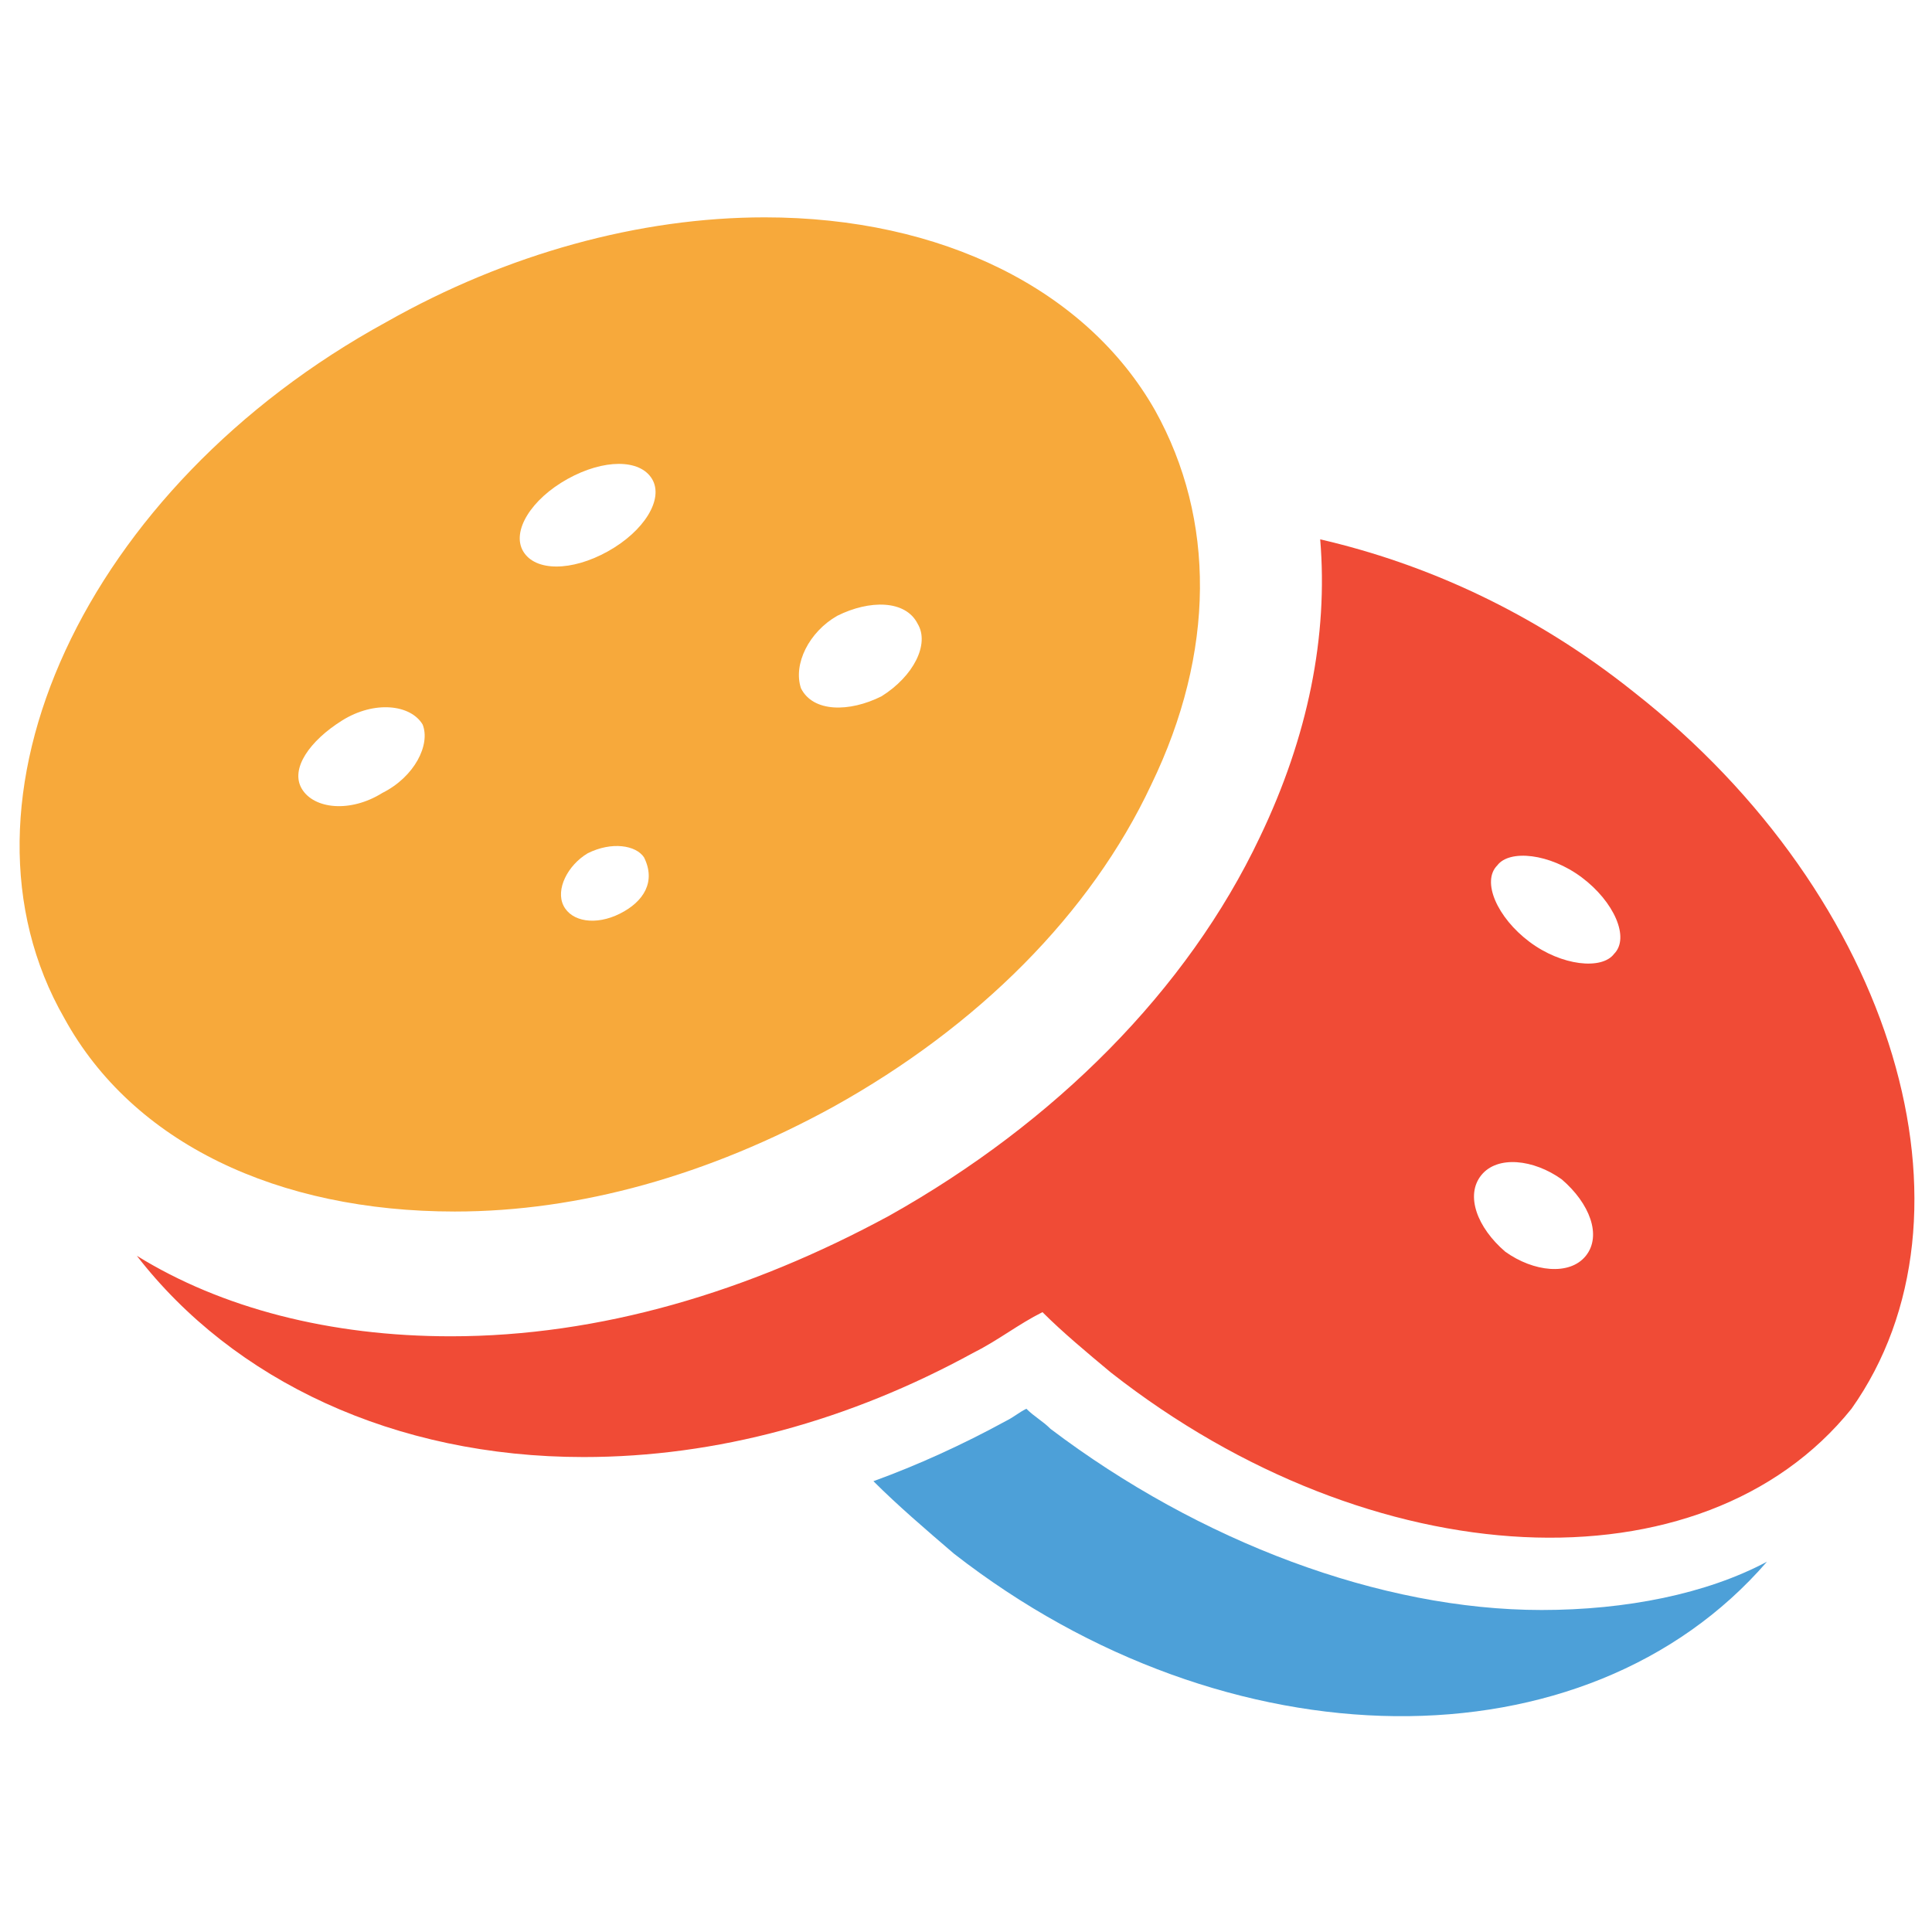 <?xml version="1.0" encoding="utf-8"?>
<!-- Generator: Adobe Illustrator 18.0.0, SVG Export Plug-In . SVG Version: 6.00 Build 0)  -->
<!DOCTYPE svg PUBLIC "-//W3C//DTD SVG 1.1//EN" "http://www.w3.org/Graphics/SVG/1.1/DTD/svg11.dtd">
<svg version="1.1" id="Layer_1" xmlns="http://www.w3.org/2000/svg" xmlns:xlink="http://www.w3.org/1999/xlink" x="0px" y="0px"
	 viewBox="0 0 48 48" enable-background="new 0 0 48 48" xml:space="preserve">
<g>
	<path fill="#F7A93B" d="M20.7,27.5c3.6-2,6.4-4.8,7.9-8c1.6-3.3,1.6-6.6,0.1-9.3C27,7.2,23.4,5.4,19,5.4c-3.1,0-6.4,0.9-9.4,2.6
		c-7.5,4.1-11.1,11.9-8,17.3c1.7,3.1,5.3,4.8,9.7,4.8C14.4,30.1,17.6,29.2,20.7,27.5z M20.8,15.3c0.8-0.4,1.7-0.4,2,0.2
		c0.3,0.5-0.1,1.3-0.9,1.8c-0.8,0.4-1.7,0.4-2-0.2C19.7,16.5,20.1,15.7,20.8,15.3z M15.4,22.7c-0.6,0.3-1.2,0.2-1.4-0.2
		c-0.2-0.4,0.1-1,0.6-1.3c0.6-0.3,1.2-0.2,1.4,0.1C16.3,21.9,16,22.4,15.4,22.7z M14.1,11.9c0.9-0.5,1.8-0.5,2.1,0
		c0.3,0.5-0.2,1.3-1.1,1.8c-0.9,0.5-1.8,0.5-2.1,0C12.7,13.2,13.2,12.4,14.1,11.9z M9.5,19.7c-0.8,0.5-1.7,0.4-2-0.1
		c-0.3-0.5,0.2-1.2,1-1.7c0.8-0.5,1.7-0.4,2,0.1C10.7,18.5,10.3,19.3,9.5,19.7z"/>
	<path fill="#4DA0D8" d="M38.3,40c-4,0-8.5-1.7-12.2-4.5c-0.2-0.2-0.4-0.3-0.6-0.5c-0.2,0.1-0.3,0.2-0.5,0.3
		c-1.1,0.6-2.2,1.1-3.3,1.5c0.6,0.6,1.3,1.2,2,1.8c6.8,5.3,15.7,5.4,20.2,0.2C42.4,39.6,40.4,40,38.3,40L38.3,40z"/>
	<path fill="#F04B36" d="M40.6,17.2c-2.5-2-5.2-3.2-7.8-3.8c0.2,2.4-0.3,4.9-1.5,7.4c-1.8,3.8-5.1,7.1-9.2,9.4
		c-3.5,1.9-7.2,3-10.9,3c-3,0-5.7-0.7-7.8-2c2.4,3.1,6.4,5,11.1,5h0c3.3,0,6.6-0.9,9.7-2.6c0.6-0.3,1.1-0.7,1.7-1
		c0.5,0.5,1.1,1,1.7,1.5c6.5,5.1,14.7,5.5,18.4,0.9C49.4,30.2,47.1,22.3,40.6,17.2z M39.4,31.2c-0.4,0.5-1.3,0.4-2-0.1
		c-0.7-0.6-1-1.4-0.6-1.9c0.4-0.5,1.3-0.4,2,0.1C39.5,29.9,39.8,30.7,39.4,31.2z M40.1,23.7c-0.3,0.4-1.3,0.3-2.1-0.3
		c-0.8-0.6-1.2-1.5-0.8-1.9c0.3-0.4,1.3-0.3,2.1,0.3C40.1,22.4,40.5,23.3,40.1,23.7z"/>
</g>
</svg>
